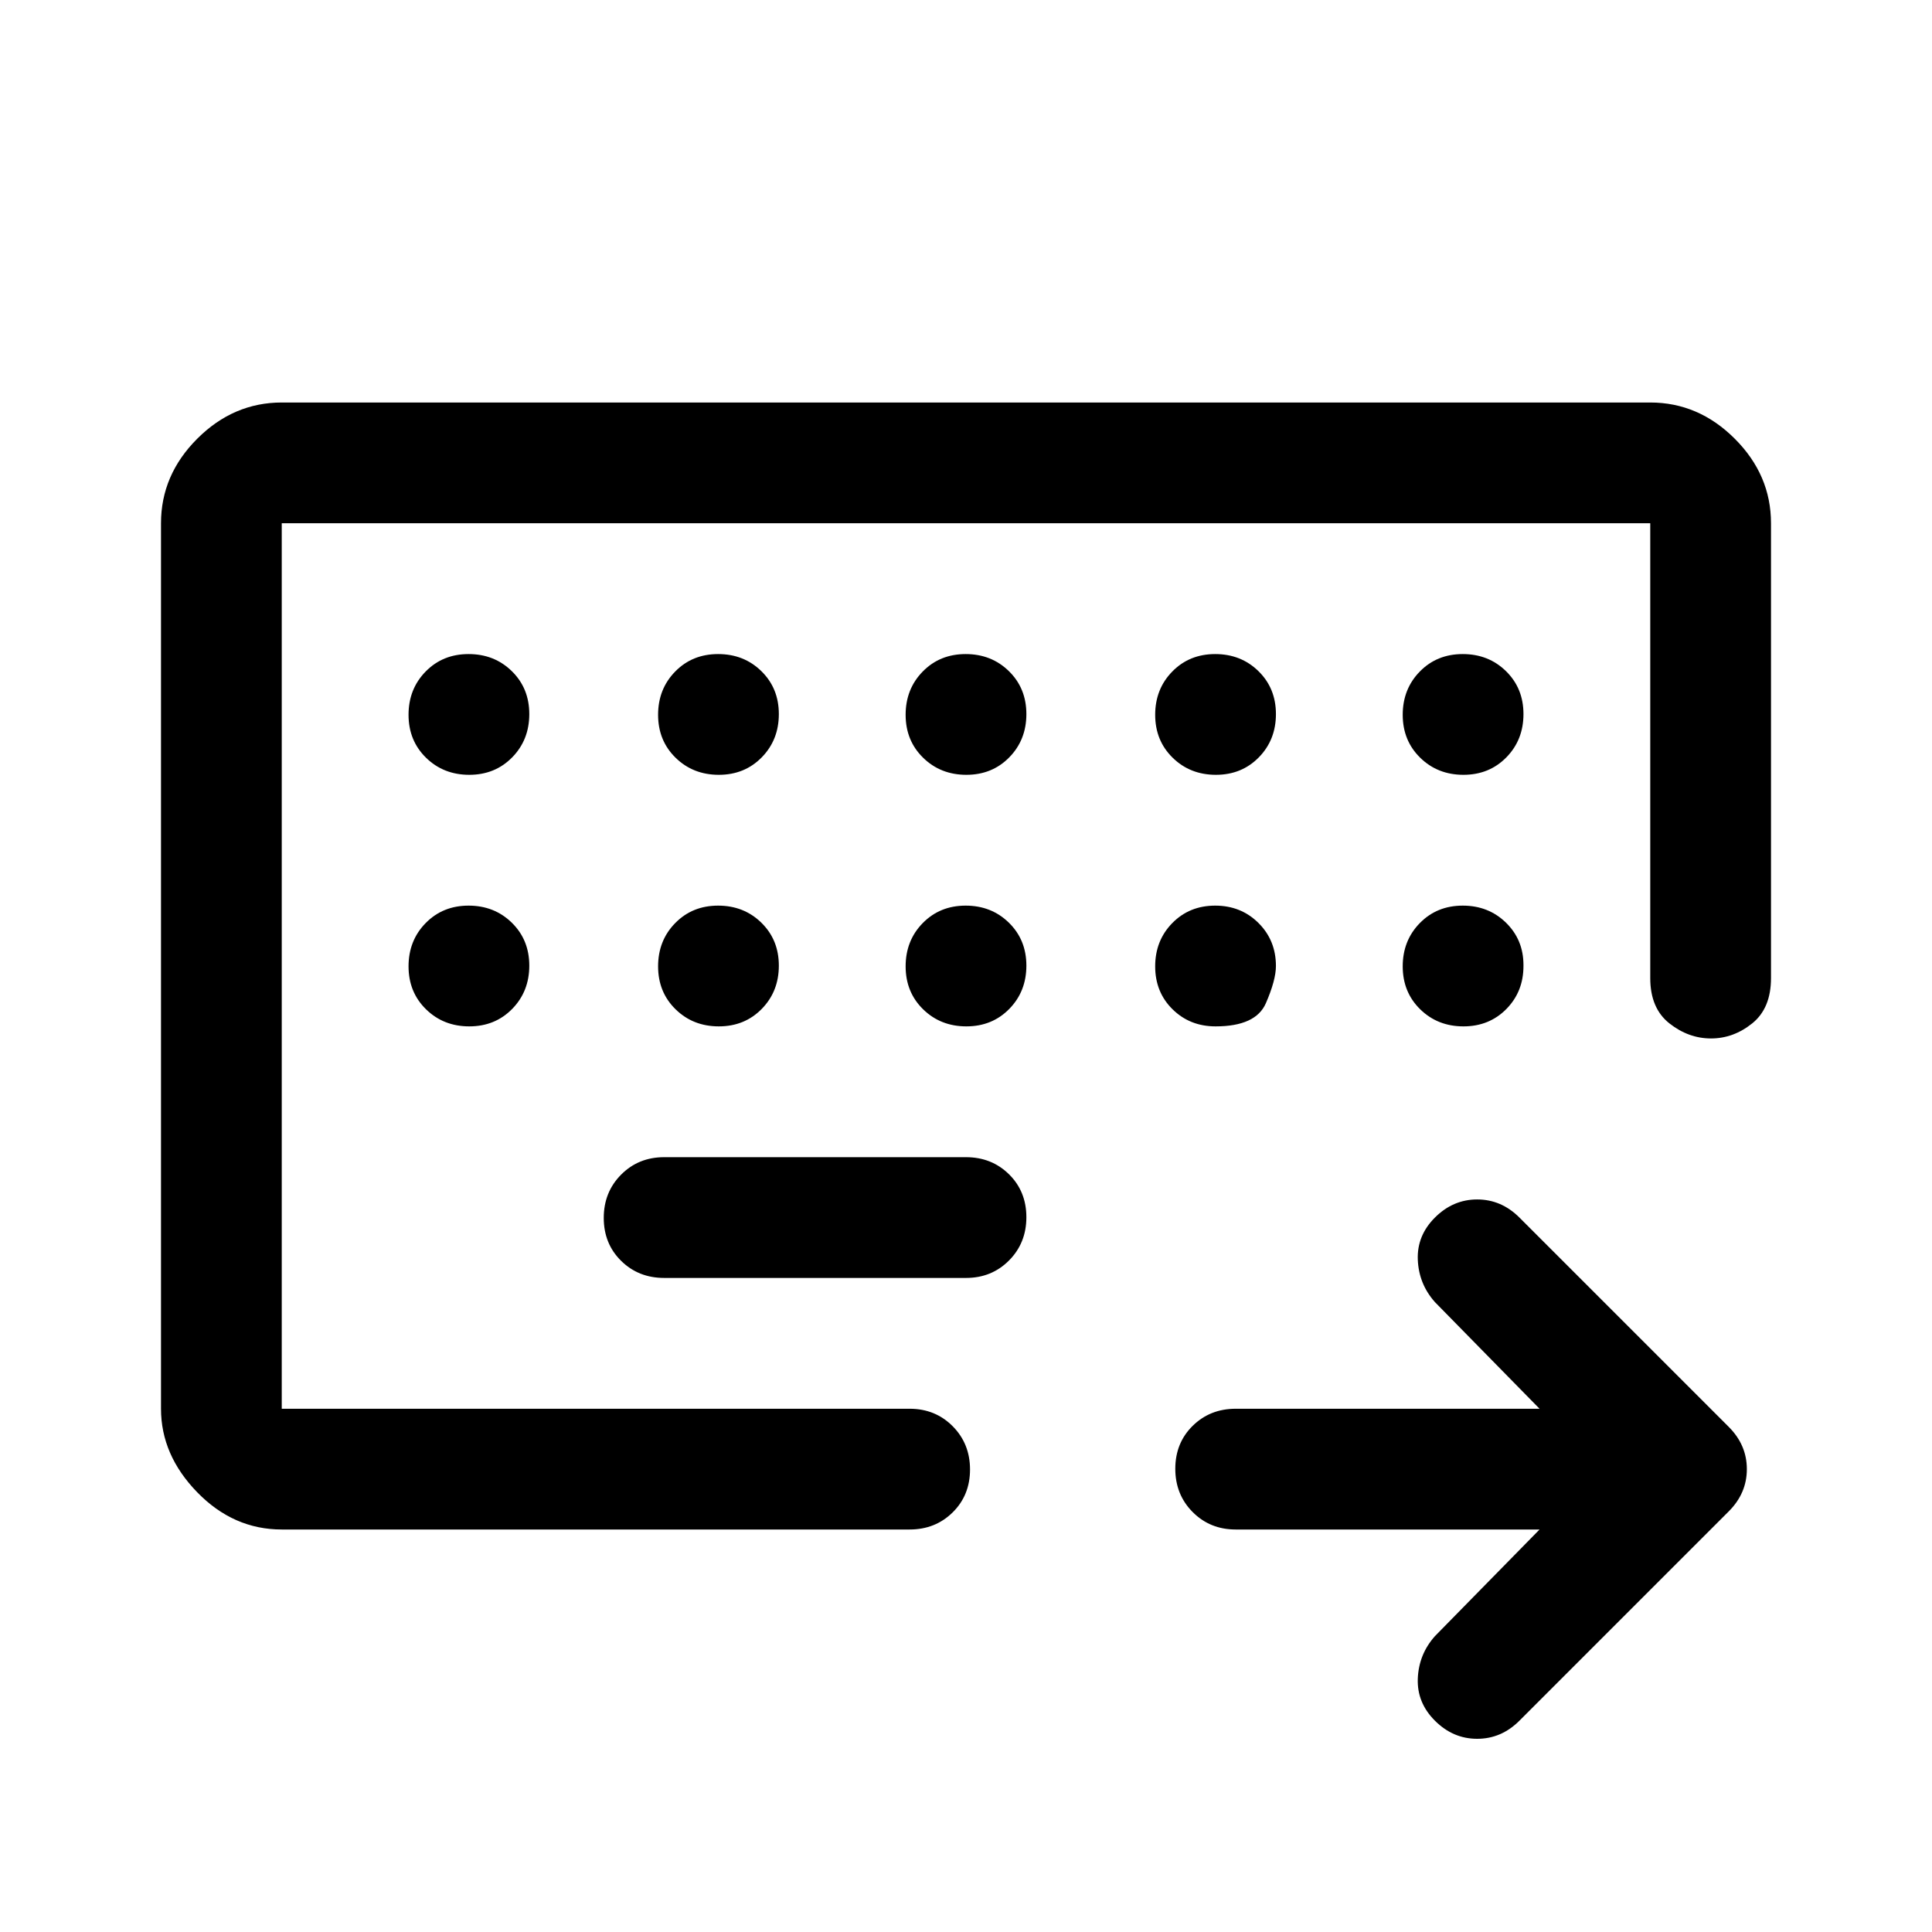 <svg xmlns="http://www.w3.org/2000/svg" height="48" viewBox="0 -960 960 960" width="48"><path d="M140-260v-440 440Zm0 60q-24 0-42-18.5T80-260v-440q0-24 18-42t42-18h680q24 0 42 18t18 42v226q0 15-9.318 22.5t-20.5 7.5Q839-444 829.5-451.5 820-459 820-474v-226H140v440h312q12.75 0 21.375 8.675 8.625 8.676 8.625 21.5 0 12.825-8.625 21.325T452-200H140Zm190-125h150q12.75 0 21.375-8.675 8.625-8.676 8.625-21.5 0-12.825-8.625-21.325T480-385H330q-12.75 0-21.375 8.675-8.625 8.676-8.625 21.5 0 12.825 8.625 21.325T330-325Zm435 125H614q-12.75 0-21.375-8.675-8.625-8.676-8.625-21.5 0-12.825 8.625-21.325T614-260h151l-52-53q-8-9-8.5-21t8.5-21q9-9 21-9t21 9l104 104q9 9 9 21t-9 21L755-105q-9 9-21 9t-21-9q-9-9-8.5-21t8.5-21l52-53ZM233.175-575q12.825 0 21.325-8.675 8.5-8.676 8.5-21.5 0-12.825-8.675-21.325-8.676-8.5-21.5-8.5-12.825 0-21.325 8.675-8.5 8.676-8.5 21.5 0 12.825 8.675 21.325 8.676 8.5 21.5 8.5Zm124 0q12.825 0 21.325-8.675 8.5-8.676 8.5-21.5 0-12.825-8.675-21.325-8.676-8.5-21.5-8.5-12.825 0-21.325 8.675-8.5 8.676-8.5 21.5 0 12.825 8.675 21.325 8.676 8.5 21.5 8.5Zm123 0q12.825 0 21.325-8.675 8.5-8.676 8.5-21.5 0-12.825-8.675-21.325-8.676-8.5-21.5-8.5-12.825 0-21.325 8.675-8.5 8.676-8.5 21.5 0 12.825 8.675 21.325 8.676 8.5 21.5 8.5Zm124 0q12.825 0 21.325-8.675 8.5-8.676 8.5-21.5 0-12.825-8.675-21.325-8.676-8.5-21.5-8.5-12.825 0-21.325 8.675-8.5 8.676-8.5 21.5 0 12.825 8.675 21.325 8.676 8.5 21.5 8.5Zm123 0q12.825 0 21.325-8.675 8.5-8.676 8.5-21.5 0-12.825-8.675-21.325-8.676-8.5-21.5-8.5-12.825 0-21.325 8.675-8.5 8.676-8.5 21.5 0 12.825 8.675 21.325 8.676 8.5 21.5 8.5Zm-494 125q12.825 0 21.325-8.675 8.5-8.676 8.5-21.5 0-12.825-8.675-21.325-8.676-8.5-21.5-8.5-12.825 0-21.325 8.675-8.5 8.676-8.5 21.5 0 12.825 8.675 21.325 8.676 8.5 21.5 8.5Zm124 0q12.825 0 21.325-8.675 8.5-8.676 8.5-21.5 0-12.825-8.675-21.325-8.676-8.5-21.5-8.5-12.825 0-21.325 8.675-8.5 8.676-8.5 21.5 0 12.825 8.675 21.325 8.676 8.5 21.5 8.5Zm123 0q12.825 0 21.325-8.675 8.5-8.676 8.5-21.5 0-12.825-8.675-21.325-8.676-8.5-21.5-8.5-12.825 0-21.325 8.675-8.5 8.676-8.5 21.5 0 12.825 8.675 21.325 8.676 8.5 21.5 8.5ZM604-450q20 0 25-11.5t5-18.5q0-12.75-8.675-21.375-8.676-8.625-21.5-8.625-12.825 0-21.325 8.675-8.5 8.676-8.5 21.5 0 12.825 8.625 21.325T604-450Zm93-29.825q0 12.825 8.675 21.325 8.676 8.5 21.5 8.5 12.825 0 21.325-8.625T757-480v.631-1.107q0-12.548-8.675-21.036-8.676-8.488-21.5-8.488-12.825 0-21.325 8.675-8.5 8.676-8.5 21.5Z"/></svg>